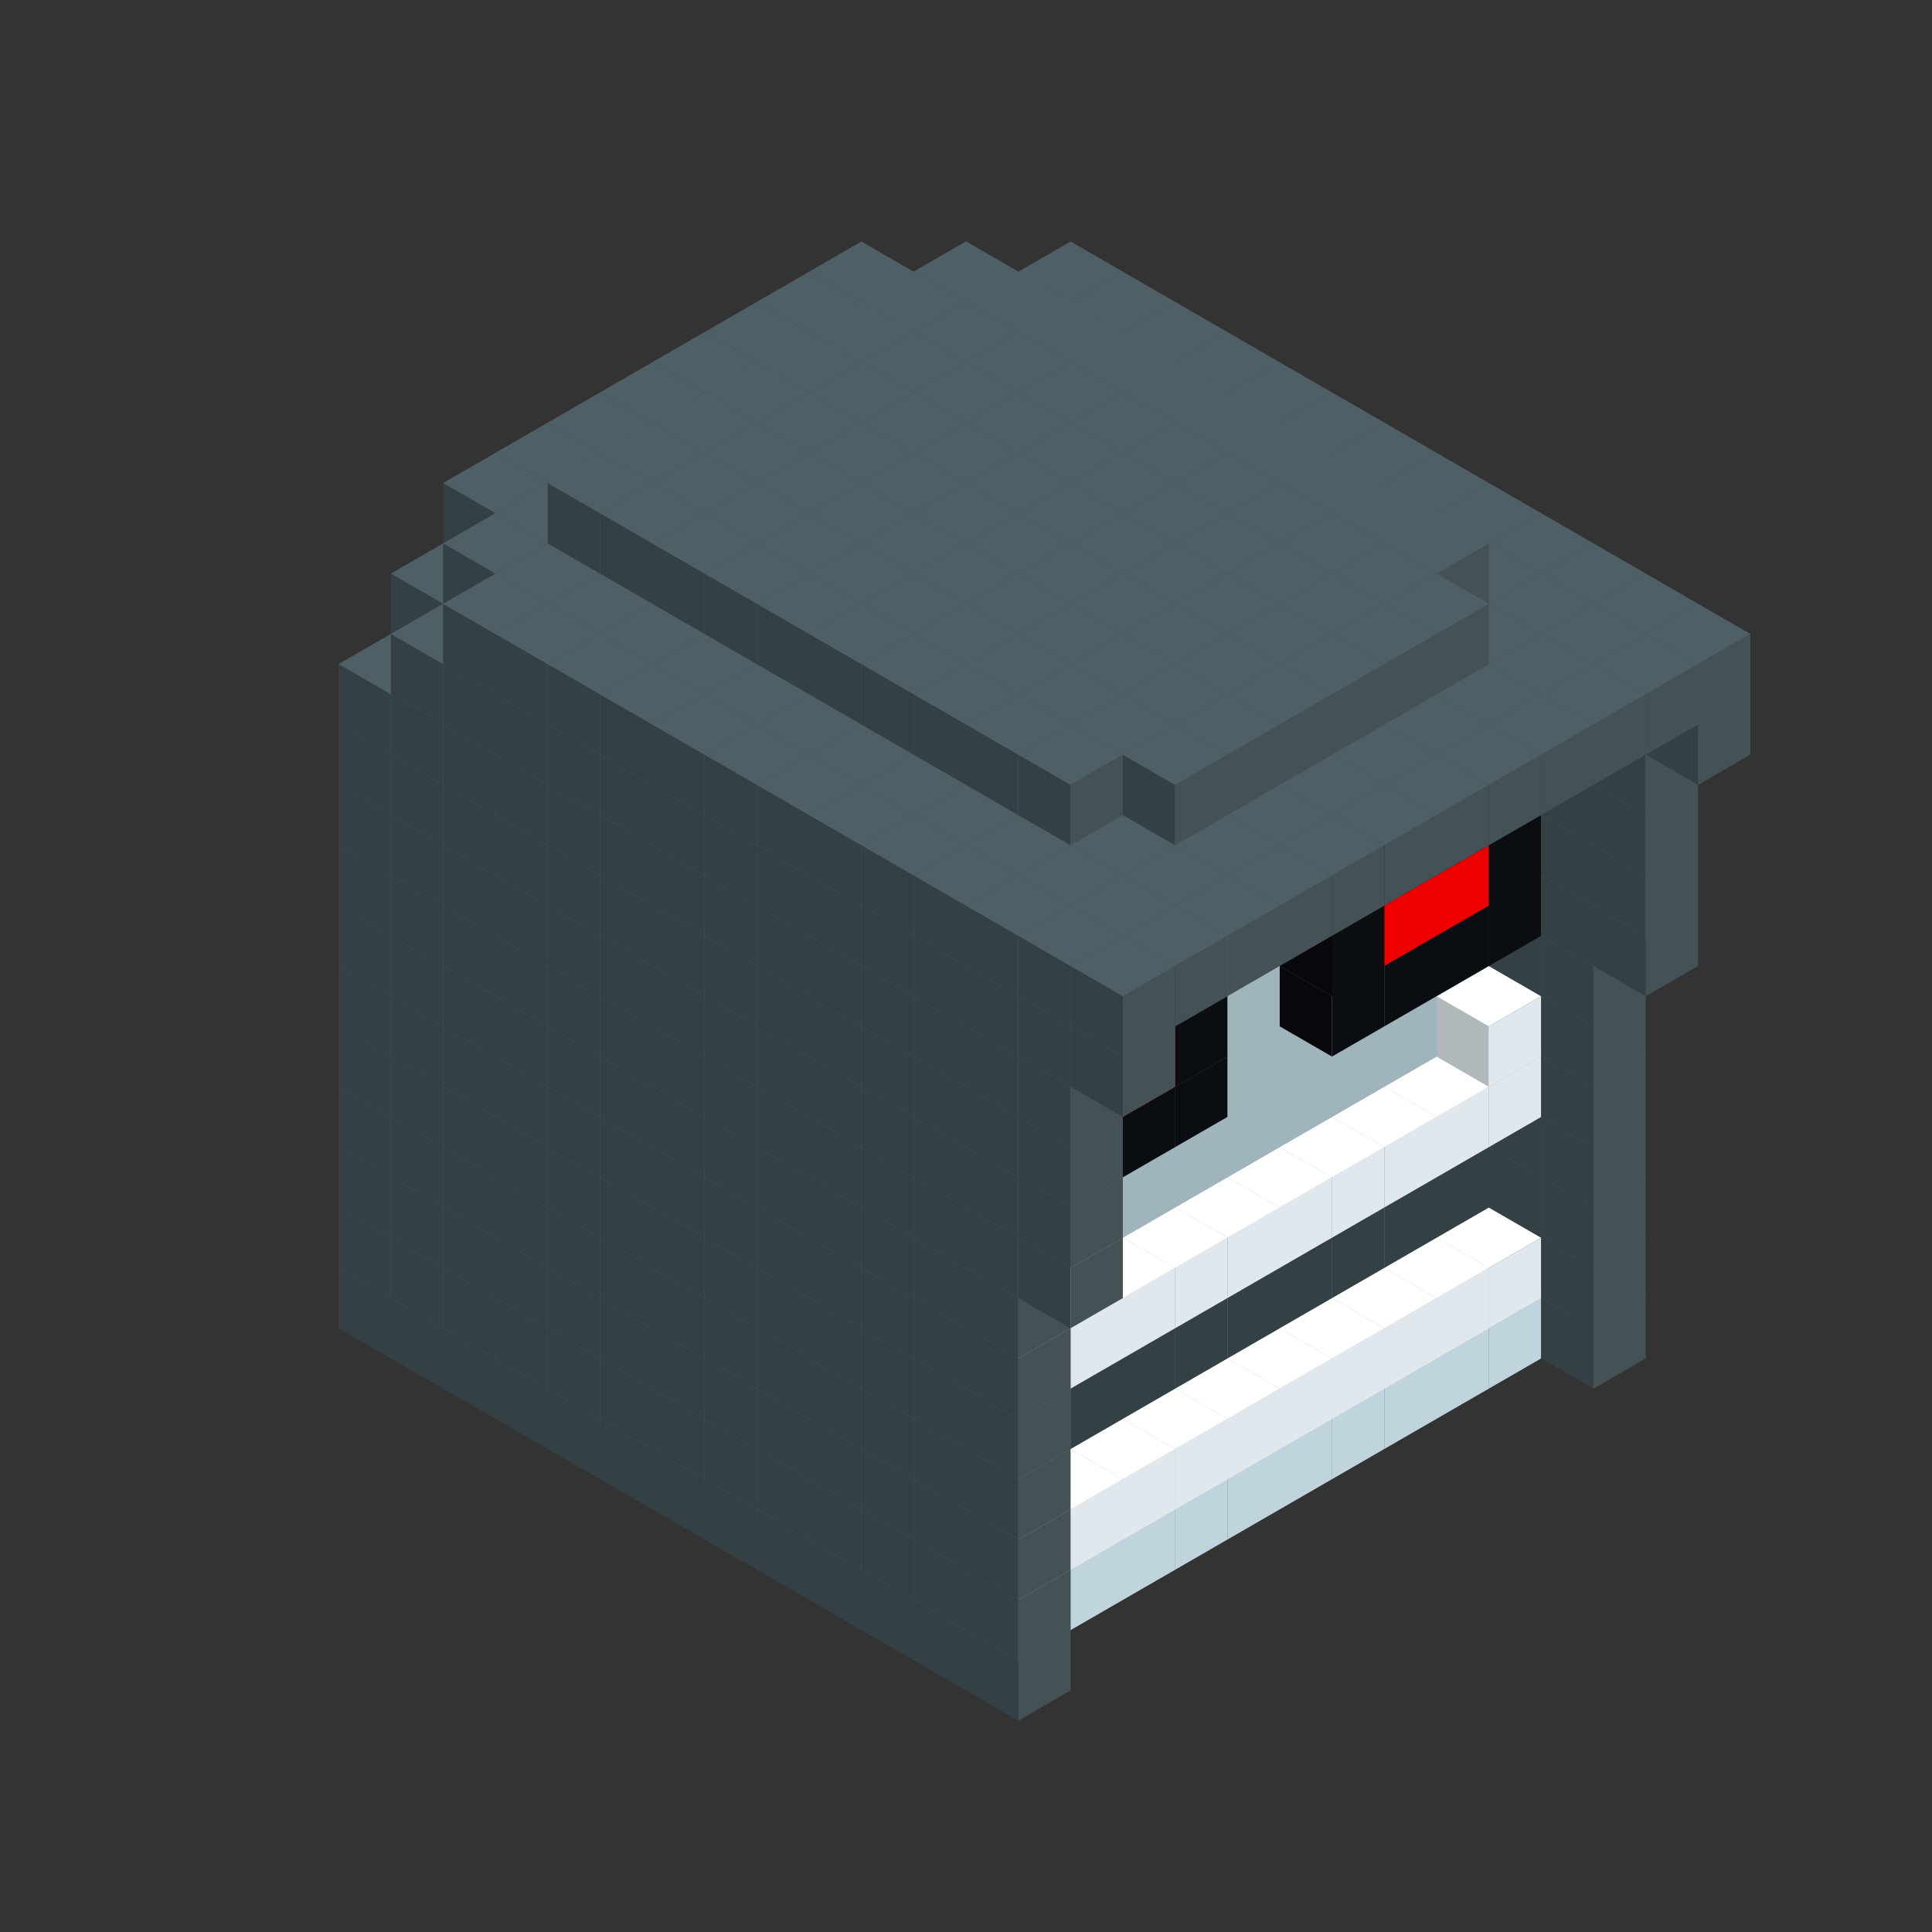 
<svg width='600' height='600' viewBox='4436371 5550000 3200000 3200000' xmlns='http://www.w3.org/2000/svg' xmlns:xlink='http://www.w3.org/1999/xlink'>
<rect x="4436371" y="5550000" width="3200000" height="3200000" fill="#333333" stroke="none"/>
<use xlink:href='#v-0x000001df-8' transform='translate(1936371,3050000)'/>
<use xlink:href='#v-0x000001df-8' transform='translate(983738,3600000)'/>
<use xlink:href='#v-0x000001df-8' transform='translate(2022974,3100000)'/>
<use xlink:href='#v-0x000001df-8' transform='translate(1070341,3650000)'/>
<use xlink:href='#v-0x000001df-8' transform='translate(2109577,3150000)'/>
<use xlink:href='#v-0x000001df-8' transform='translate(1156944,3700000)'/>
<use xlink:href='#v-0x000001df-8' transform='translate(2196180,3200000)'/>
<use xlink:href='#v-0x000001df-8' transform='translate(1243547,3750000)'/>
<use xlink:href='#v-0x000001df-8' transform='translate(2282783,3250000)'/>
<use xlink:href='#v-0x000001df-8' transform='translate(1330150,3800000)'/>
<use xlink:href='#v-0x000001df-8' transform='translate(2369386,3300000)'/>
<use xlink:href='#v-0x000001df-8' transform='translate(1416753,3850000)'/>
<use xlink:href='#v-0x000001df-8' transform='translate(2455989,3350000)'/>
<use xlink:href='#v-0x000001df-8' transform='translate(1503356,3900000)'/>
<use xlink:href='#v-0x000001df-8' transform='translate(2542592,3400000)'/>
<use xlink:href='#v-0x000001df-8' transform='translate(1589959,3950000)'/>
<use xlink:href='#v-0x000001df-8' transform='translate(2629195,3450000)'/>
<use xlink:href='#v-0x000001df-8' transform='translate(1676562,4000000)'/>
<use xlink:href='#v-0x000001df-8' transform='translate(2715798,3500000)'/>
<use xlink:href='#v-0x000001df-8' transform='translate(1763165,4050000)'/>
<use xlink:href='#v-0x000001df-8' transform='translate(2802401,3550000)'/>
<use xlink:href='#v-0x000001df-8' transform='translate(1849768,4100000)'/>
<use xlink:href='#v-0x000001df-8' transform='translate(2889004,3600000)'/>
<use xlink:href='#v-0x000001df-4' transform='translate(2802401,3650000)'/>
<use xlink:href='#v-0x000001df-4' transform='translate(2715798,3700000)'/>
<use xlink:href='#v-0x000001df-4' transform='translate(2629195,3750000)'/>
<use xlink:href='#v-0x000001df-4' transform='translate(2542592,3800000)'/>
<use xlink:href='#v-0x000001df-4' transform='translate(2455989,3850000)'/>
<use xlink:href='#v-0x000001df-4' transform='translate(2369386,3900000)'/>
<use xlink:href='#v-0x000001df-4' transform='translate(2282783,3950000)'/>
<use xlink:href='#v-0x000001df-4' transform='translate(2196180,4000000)'/>
<use xlink:href='#v-0x000001df-4' transform='translate(2109577,4050000)'/>
<use xlink:href='#v-0x000001df-4' transform='translate(2022974,4100000)'/>
<use xlink:href='#v-0x000001df-8' transform='translate(1936371,4150000)'/>
<use xlink:href='#v-0x000001df-8' transform='translate(2975607,3650000)'/>
<use xlink:href='#v-0x000001df-8' transform='translate(2022974,4200000)'/>
<use xlink:href='#v-0x000001df-8' transform='translate(1936371,2950000)'/>
<use xlink:href='#v-0x000001df-8' transform='translate(983738,3500000)'/>
<use xlink:href='#v-0x000001df-8' transform='translate(2022974,3000000)'/>
<use xlink:href='#v-0x000001df-8' transform='translate(1070341,3550000)'/>
<use xlink:href='#v-0x000001df-8' transform='translate(2109577,3050000)'/>
<use xlink:href='#v-0x000001df-8' transform='translate(1156944,3600000)'/>
<use xlink:href='#v-0x000001df-8' transform='translate(2196180,3100000)'/>
<use xlink:href='#v-0x000001df-8' transform='translate(1243547,3650000)'/>
<use xlink:href='#v-0x000001df-8' transform='translate(2282783,3150000)'/>
<use xlink:href='#v-0x000001df-8' transform='translate(1330150,3700000)'/>
<use xlink:href='#v-0x000001df-8' transform='translate(2369386,3200000)'/>
<use xlink:href='#v-0x000001df-8' transform='translate(1416753,3750000)'/>
<use xlink:href='#v-0x000001df-8' transform='translate(2455989,3250000)'/>
<use xlink:href='#v-0x000001df-8' transform='translate(1503356,3800000)'/>
<use xlink:href='#v-0x000001df-8' transform='translate(2542592,3300000)'/>
<use xlink:href='#v-0x000001df-8' transform='translate(1589959,3850000)'/>
<use xlink:href='#v-0x000001df-8' transform='translate(2629195,3350000)'/>
<use xlink:href='#v-0x000001df-8' transform='translate(1676562,3900000)'/>
<use xlink:href='#v-0x000001df-8' transform='translate(2715798,3400000)'/>
<use xlink:href='#v-0x000001df-8' transform='translate(1763165,3950000)'/>
<use xlink:href='#v-0x000001df-8' transform='translate(2802401,3450000)'/>
<use xlink:href='#v-0x000001df-2' transform='translate(2715798,3500000)'/>
<use xlink:href='#v-0x000001df-2' transform='translate(2629195,3550000)'/>
<use xlink:href='#v-0x000001df-2' transform='translate(2542592,3600000)'/>
<use xlink:href='#v-0x000001df-2' transform='translate(2455989,3650000)'/>
<use xlink:href='#v-0x000001df-2' transform='translate(2369386,3700000)'/>
<use xlink:href='#v-0x000001df-2' transform='translate(2282783,3750000)'/>
<use xlink:href='#v-0x000001df-2' transform='translate(2196180,3800000)'/>
<use xlink:href='#v-0x000001df-2' transform='translate(2109577,3850000)'/>
<use xlink:href='#v-0x000001df-2' transform='translate(2022974,3900000)'/>
<use xlink:href='#v-0x000001df-2' transform='translate(1936371,3950000)'/>
<use xlink:href='#v-0x000001df-8' transform='translate(1849768,4000000)'/>
<use xlink:href='#v-0x000001df-8' transform='translate(2889004,3500000)'/>
<use xlink:href='#v-0x000001df-1' transform='translate(2802401,3550000)'/>
<use xlink:href='#v-0x000001df-1' transform='translate(2715798,3600000)'/>
<use xlink:href='#v-0x000001df-1' transform='translate(2629195,3650000)'/>
<use xlink:href='#v-0x000001df-1' transform='translate(2542592,3700000)'/>
<use xlink:href='#v-0x000001df-1' transform='translate(2455989,3750000)'/>
<use xlink:href='#v-0x000001df-1' transform='translate(2369386,3800000)'/>
<use xlink:href='#v-0x000001df-1' transform='translate(2282783,3850000)'/>
<use xlink:href='#v-0x000001df-1' transform='translate(2196180,3900000)'/>
<use xlink:href='#v-0x000001df-1' transform='translate(2109577,3950000)'/>
<use xlink:href='#v-0x000001df-1' transform='translate(2022974,4000000)'/>
<use xlink:href='#v-0x000001df-8' transform='translate(1936371,4050000)'/>
<use xlink:href='#v-0x000001df-8' transform='translate(2975607,3550000)'/>
<use xlink:href='#v-0x000001df-8' transform='translate(2022974,4100000)'/>
<use xlink:href='#v-0x000001df-8' transform='translate(1936371,2850000)'/>
<use xlink:href='#v-0x000001df-8' transform='translate(983738,3400000)'/>
<use xlink:href='#v-0x000001df-8' transform='translate(2022974,2900000)'/>
<use xlink:href='#v-0x000001df-8' transform='translate(1070341,3450000)'/>
<use xlink:href='#v-0x000001df-8' transform='translate(2109577,2950000)'/>
<use xlink:href='#v-0x000001df-2' transform='translate(1243547,3450000)'/>
<use xlink:href='#v-0x000001df-8' transform='translate(1156944,3500000)'/>
<use xlink:href='#v-0x000001df-8' transform='translate(2196180,3000000)'/>
<use xlink:href='#v-0x000001df-2' transform='translate(1330150,3500000)'/>
<use xlink:href='#v-0x000001df-8' transform='translate(1243547,3550000)'/>
<use xlink:href='#v-0x000001df-8' transform='translate(2282783,3050000)'/>
<use xlink:href='#v-0x000001df-2' transform='translate(1416753,3550000)'/>
<use xlink:href='#v-0x000001df-8' transform='translate(1330150,3600000)'/>
<use xlink:href='#v-0x000001df-8' transform='translate(2369386,3100000)'/>
<use xlink:href='#v-0x000001df-2' transform='translate(1503356,3600000)'/>
<use xlink:href='#v-0x000001df-8' transform='translate(1416753,3650000)'/>
<use xlink:href='#v-0x000001df-8' transform='translate(2455989,3150000)'/>
<use xlink:href='#v-0x000001df-2' transform='translate(1589959,3650000)'/>
<use xlink:href='#v-0x000001df-8' transform='translate(1503356,3700000)'/>
<use xlink:href='#v-0x000001df-8' transform='translate(2542592,3200000)'/>
<use xlink:href='#v-0x000001df-2' transform='translate(1676562,3700000)'/>
<use xlink:href='#v-0x000001df-8' transform='translate(1589959,3750000)'/>
<use xlink:href='#v-0x000001df-8' transform='translate(2629195,3250000)'/>
<use xlink:href='#v-0x000001df-2' transform='translate(1763165,3750000)'/>
<use xlink:href='#v-0x000001df-8' transform='translate(1676562,3800000)'/>
<use xlink:href='#v-0x000001df-8' transform='translate(2715798,3300000)'/>
<use xlink:href='#v-0x000001df-2' transform='translate(1849768,3800000)'/>
<use xlink:href='#v-0x000001df-8' transform='translate(1763165,3850000)'/>
<use xlink:href='#v-0x000001df-8' transform='translate(2802401,3350000)'/>
<use xlink:href='#v-0x000001df-5' transform='translate(2715798,3400000)'/>
<use xlink:href='#v-0x000001df-5' transform='translate(2629195,3450000)'/>
<use xlink:href='#v-0x000001df-5' transform='translate(2542592,3500000)'/>
<use xlink:href='#v-0x000001df-5' transform='translate(2455989,3550000)'/>
<use xlink:href='#v-0x000001df-5' transform='translate(2369386,3600000)'/>
<use xlink:href='#v-0x000001df-5' transform='translate(2282783,3650000)'/>
<use xlink:href='#v-0x000001df-5' transform='translate(2196180,3700000)'/>
<use xlink:href='#v-0x000001df-5' transform='translate(2109577,3750000)'/>
<use xlink:href='#v-0x000001df-5' transform='translate(2022974,3800000)'/>
<use xlink:href='#v-0x000001df-5' transform='translate(1936371,3850000)'/>
<use xlink:href='#v-0x000001df-8' transform='translate(1849768,3900000)'/>
<use xlink:href='#v-0x000001df-8' transform='translate(2889004,3400000)'/>
<use xlink:href='#v-0x000001df-8' transform='translate(1936371,3950000)'/>
<use xlink:href='#v-0x000001df-8' transform='translate(2975607,3450000)'/>
<use xlink:href='#v-0x000001df-8' transform='translate(2022974,4000000)'/>
<use xlink:href='#v-0x000001df-8' transform='translate(1936371,2750000)'/>
<use xlink:href='#v-0x000001df-8' transform='translate(983738,3300000)'/>
<use xlink:href='#v-0x000001df-8' transform='translate(2022974,2800000)'/>
<use xlink:href='#v-0x000001df-8' transform='translate(1070341,3350000)'/>
<use xlink:href='#v-0x000001df-8' transform='translate(2109577,2850000)'/>
<use xlink:href='#v-0x000001df-2' transform='translate(1243547,3350000)'/>
<use xlink:href='#v-0x000001df-8' transform='translate(1156944,3400000)'/>
<use xlink:href='#v-0x000001df-8' transform='translate(2196180,2900000)'/>
<use xlink:href='#v-0x000001df-2' transform='translate(1330150,3400000)'/>
<use xlink:href='#v-0x000001df-8' transform='translate(1243547,3450000)'/>
<use xlink:href='#v-0x000001df-8' transform='translate(2282783,2950000)'/>
<use xlink:href='#v-0x000001df-2' transform='translate(1416753,3450000)'/>
<use xlink:href='#v-0x000001df-8' transform='translate(1330150,3500000)'/>
<use xlink:href='#v-0x000001df-8' transform='translate(2369386,3000000)'/>
<use xlink:href='#v-0x000001df-2' transform='translate(1503356,3500000)'/>
<use xlink:href='#v-0x000001df-8' transform='translate(1416753,3550000)'/>
<use xlink:href='#v-0x000001df-8' transform='translate(2455989,3050000)'/>
<use xlink:href='#v-0x000001df-2' transform='translate(1589959,3550000)'/>
<use xlink:href='#v-0x000001df-8' transform='translate(1503356,3600000)'/>
<use xlink:href='#v-0x000001df-8' transform='translate(2542592,3100000)'/>
<use xlink:href='#v-0x000001df-2' transform='translate(1676562,3600000)'/>
<use xlink:href='#v-0x000001df-8' transform='translate(1589959,3650000)'/>
<use xlink:href='#v-0x000001df-8' transform='translate(2629195,3150000)'/>
<use xlink:href='#v-0x000001df-2' transform='translate(1763165,3650000)'/>
<use xlink:href='#v-0x000001df-8' transform='translate(1676562,3700000)'/>
<use xlink:href='#v-0x000001df-8' transform='translate(2715798,3200000)'/>
<use xlink:href='#v-0x000001df-2' transform='translate(1849768,3700000)'/>
<use xlink:href='#v-0x000001df-8' transform='translate(1763165,3750000)'/>
<use xlink:href='#v-0x000001df-8' transform='translate(2802401,3250000)'/>
<use xlink:href='#v-0x000001df-5' transform='translate(2715798,3300000)'/>
<use xlink:href='#v-0x000001df-5' transform='translate(2629195,3350000)'/>
<use xlink:href='#v-0x000001df-5' transform='translate(2542592,3400000)'/>
<use xlink:href='#v-0x000001df-5' transform='translate(2455989,3450000)'/>
<use xlink:href='#v-0x000001df-5' transform='translate(2369386,3500000)'/>
<use xlink:href='#v-0x000001df-5' transform='translate(2282783,3550000)'/>
<use xlink:href='#v-0x000001df-5' transform='translate(2196180,3600000)'/>
<use xlink:href='#v-0x000001df-5' transform='translate(2109577,3650000)'/>
<use xlink:href='#v-0x000001df-5' transform='translate(2022974,3700000)'/>
<use xlink:href='#v-0x000001df-5' transform='translate(1936371,3750000)'/>
<use xlink:href='#v-0x000001df-8' transform='translate(1849768,3800000)'/>
<use xlink:href='#v-0x000001df-8' transform='translate(2889004,3300000)'/>
<use xlink:href='#v-0x000001df-8' transform='translate(1936371,3850000)'/>
<use xlink:href='#v-0x000001df-8' transform='translate(2975607,3350000)'/>
<use xlink:href='#v-0x000001df-8' transform='translate(2022974,3900000)'/>
<use xlink:href='#v-0x000001df-8' transform='translate(1936371,2650000)'/>
<use xlink:href='#v-0x000001df-8' transform='translate(983738,3200000)'/>
<use xlink:href='#v-0x000001df-8' transform='translate(2022974,2700000)'/>
<use xlink:href='#v-0x000001df-8' transform='translate(1070341,3250000)'/>
<use xlink:href='#v-0x000001df-8' transform='translate(2109577,2750000)'/>
<use xlink:href='#v-0x000001df-2' transform='translate(1243547,3250000)'/>
<use xlink:href='#v-0x000001df-8' transform='translate(1156944,3300000)'/>
<use xlink:href='#v-0x000001df-8' transform='translate(2196180,2800000)'/>
<use xlink:href='#v-0x000001df-2' transform='translate(1330150,3300000)'/>
<use xlink:href='#v-0x000001df-8' transform='translate(1243547,3350000)'/>
<use xlink:href='#v-0x000001df-8' transform='translate(2282783,2850000)'/>
<use xlink:href='#v-0x000001df-2' transform='translate(1416753,3350000)'/>
<use xlink:href='#v-0x000001df-8' transform='translate(1330150,3400000)'/>
<use xlink:href='#v-0x000001df-8' transform='translate(2369386,2900000)'/>
<use xlink:href='#v-0x000001df-2' transform='translate(1503356,3400000)'/>
<use xlink:href='#v-0x000001df-8' transform='translate(1416753,3450000)'/>
<use xlink:href='#v-0x000001df-8' transform='translate(2455989,2950000)'/>
<use xlink:href='#v-0x000001df-2' transform='translate(1589959,3450000)'/>
<use xlink:href='#v-0x000001df-8' transform='translate(1503356,3500000)'/>
<use xlink:href='#v-0x000001df-8' transform='translate(2542592,3000000)'/>
<use xlink:href='#v-0x000001df-2' transform='translate(1676562,3500000)'/>
<use xlink:href='#v-0x000001df-8' transform='translate(1589959,3550000)'/>
<use xlink:href='#v-0x000001df-8' transform='translate(2629195,3050000)'/>
<use xlink:href='#v-0x000001df-2' transform='translate(1763165,3550000)'/>
<use xlink:href='#v-0x000001df-8' transform='translate(1676562,3600000)'/>
<use xlink:href='#v-0x000001df-8' transform='translate(2715798,3100000)'/>
<use xlink:href='#v-0x000001df-2' transform='translate(1849768,3600000)'/>
<use xlink:href='#v-0x000001df-8' transform='translate(1763165,3650000)'/>
<use xlink:href='#v-0x000001df-8' transform='translate(2802401,3150000)'/>
<use xlink:href='#v-0x000001df-2' transform='translate(2715798,3200000)'/>
<use xlink:href='#v-0x000001df-2' transform='translate(2629195,3250000)'/>
<use xlink:href='#v-0x000001df-2' transform='translate(2542592,3300000)'/>
<use xlink:href='#v-0x000001df-2' transform='translate(2455989,3350000)'/>
<use xlink:href='#v-0x000001df-2' transform='translate(2369386,3400000)'/>
<use xlink:href='#v-0x000001df-2' transform='translate(2282783,3450000)'/>
<use xlink:href='#v-0x000001df-2' transform='translate(2196180,3500000)'/>
<use xlink:href='#v-0x000001df-2' transform='translate(2109577,3550000)'/>
<use xlink:href='#v-0x000001df-2' transform='translate(2022974,3600000)'/>
<use xlink:href='#v-0x000001df-2' transform='translate(1936371,3650000)'/>
<use xlink:href='#v-0x000001df-8' transform='translate(1849768,3700000)'/>
<use xlink:href='#v-0x000001df-8' transform='translate(2889004,3200000)'/>
<use xlink:href='#v-0x000001df-1' transform='translate(2802401,3250000)'/>
<use xlink:href='#v-0x000001df-1' transform='translate(2715798,3300000)'/>
<use xlink:href='#v-0x000001df-1' transform='translate(2629195,3350000)'/>
<use xlink:href='#v-0x000001df-1' transform='translate(2542592,3400000)'/>
<use xlink:href='#v-0x000001df-1' transform='translate(2455989,3450000)'/>
<use xlink:href='#v-0x000001df-1' transform='translate(2369386,3500000)'/>
<use xlink:href='#v-0x000001df-1' transform='translate(2282783,3550000)'/>
<use xlink:href='#v-0x000001df-1' transform='translate(2196180,3600000)'/>
<use xlink:href='#v-0x000001df-1' transform='translate(2109577,3650000)'/>
<use xlink:href='#v-0x000001df-1' transform='translate(2022974,3700000)'/>
<use xlink:href='#v-0x000001df-8' transform='translate(1936371,3750000)'/>
<use xlink:href='#v-0x000001df-8' transform='translate(2975607,3250000)'/>
<use xlink:href='#v-0x000001df-8' transform='translate(2022974,3800000)'/>
<use xlink:href='#v-0x000001df-8' transform='translate(1936371,2550000)'/>
<use xlink:href='#v-0x000001df-8' transform='translate(983738,3100000)'/>
<use xlink:href='#v-0x000001df-8' transform='translate(2022974,2600000)'/>
<use xlink:href='#v-0x000001df-8' transform='translate(1070341,3150000)'/>
<use xlink:href='#v-0x000001df-8' transform='translate(2109577,2650000)'/>
<use xlink:href='#v-0x000001df-2' transform='translate(1243547,3150000)'/>
<use xlink:href='#v-0x000001df-8' transform='translate(1156944,3200000)'/>
<use xlink:href='#v-0x000001df-8' transform='translate(2196180,2700000)'/>
<use xlink:href='#v-0x000001df-2' transform='translate(1330150,3200000)'/>
<use xlink:href='#v-0x000001df-8' transform='translate(1243547,3250000)'/>
<use xlink:href='#v-0x000001df-8' transform='translate(2282783,2750000)'/>
<use xlink:href='#v-0x000001df-2' transform='translate(1416753,3250000)'/>
<use xlink:href='#v-0x000001df-8' transform='translate(1330150,3300000)'/>
<use xlink:href='#v-0x000001df-8' transform='translate(2369386,2800000)'/>
<use xlink:href='#v-0x000001df-2' transform='translate(1503356,3300000)'/>
<use xlink:href='#v-0x000001df-8' transform='translate(1416753,3350000)'/>
<use xlink:href='#v-0x000001df-8' transform='translate(2455989,2850000)'/>
<use xlink:href='#v-0x000001df-2' transform='translate(1589959,3350000)'/>
<use xlink:href='#v-0x000001df-8' transform='translate(1503356,3400000)'/>
<use xlink:href='#v-0x000001df-8' transform='translate(2542592,2900000)'/>
<use xlink:href='#v-0x000001df-2' transform='translate(1676562,3400000)'/>
<use xlink:href='#v-0x000001df-8' transform='translate(1589959,3450000)'/>
<use xlink:href='#v-0x000001df-8' transform='translate(2629195,2950000)'/>
<use xlink:href='#v-0x000001df-2' transform='translate(1763165,3450000)'/>
<use xlink:href='#v-0x000001df-8' transform='translate(1676562,3500000)'/>
<use xlink:href='#v-0x000001df-8' transform='translate(2715798,3000000)'/>
<use xlink:href='#v-0x000001df-2' transform='translate(1849768,3500000)'/>
<use xlink:href='#v-0x000001df-8' transform='translate(1763165,3550000)'/>
<use xlink:href='#v-0x000001df-8' transform='translate(2802401,3050000)'/>
<use xlink:href='#v-0x000001df-2' transform='translate(2715798,3100000)'/>
<use xlink:href='#v-0x000001df-2' transform='translate(2629195,3150000)'/>
<use xlink:href='#v-0x000001df-2' transform='translate(2542592,3200000)'/>
<use xlink:href='#v-0x000001df-2' transform='translate(2455989,3250000)'/>
<use xlink:href='#v-0x000001df-2' transform='translate(2369386,3300000)'/>
<use xlink:href='#v-0x000001df-2' transform='translate(2282783,3350000)'/>
<use xlink:href='#v-0x000001df-2' transform='translate(2196180,3400000)'/>
<use xlink:href='#v-0x000001df-2' transform='translate(2109577,3450000)'/>
<use xlink:href='#v-0x000001df-2' transform='translate(2022974,3500000)'/>
<use xlink:href='#v-0x000001df-2' transform='translate(1936371,3550000)'/>
<use xlink:href='#v-0x000001df-8' transform='translate(1849768,3600000)'/>
<use xlink:href='#v-0x000001df-8' transform='translate(2889004,3100000)'/>
<use xlink:href='#v-0x000001df-1' transform='translate(2802401,3150000)'/>
<use xlink:href='#v-0x000001df-1' transform='translate(2022974,3600000)'/>
<use xlink:href='#v-0x000001df-8' transform='translate(1936371,3650000)'/>
<use xlink:href='#v-0x000001df-8' transform='translate(2975607,3150000)'/>
<use xlink:href='#v-0x000001df-8' transform='translate(2022974,3700000)'/>
<use xlink:href='#v-0x000001df-8' transform='translate(1936371,2450000)'/>
<use xlink:href='#v-0x000001df-8' transform='translate(983738,3000000)'/>
<use xlink:href='#v-0x000001df-8' transform='translate(2022974,2500000)'/>
<use xlink:href='#v-0x000001df-8' transform='translate(1070341,3050000)'/>
<use xlink:href='#v-0x000001df-8' transform='translate(2109577,2550000)'/>
<use xlink:href='#v-0x000001df-2' transform='translate(1243547,3050000)'/>
<use xlink:href='#v-0x000001df-8' transform='translate(1156944,3100000)'/>
<use xlink:href='#v-0x000001df-8' transform='translate(2196180,2600000)'/>
<use xlink:href='#v-0x000001df-2' transform='translate(1330150,3100000)'/>
<use xlink:href='#v-0x000001df-8' transform='translate(1243547,3150000)'/>
<use xlink:href='#v-0x000001df-8' transform='translate(2282783,2650000)'/>
<use xlink:href='#v-0x000001df-2' transform='translate(1416753,3150000)'/>
<use xlink:href='#v-0x000001df-8' transform='translate(1330150,3200000)'/>
<use xlink:href='#v-0x000001df-8' transform='translate(2369386,2700000)'/>
<use xlink:href='#v-0x000001df-2' transform='translate(1503356,3200000)'/>
<use xlink:href='#v-0x000001df-8' transform='translate(1416753,3250000)'/>
<use xlink:href='#v-0x000001df-8' transform='translate(2455989,2750000)'/>
<use xlink:href='#v-0x000001df-2' transform='translate(1589959,3250000)'/>
<use xlink:href='#v-0x000001df-8' transform='translate(1503356,3300000)'/>
<use xlink:href='#v-0x000001df-8' transform='translate(2542592,2800000)'/>
<use xlink:href='#v-0x000001df-2' transform='translate(1676562,3300000)'/>
<use xlink:href='#v-0x000001df-8' transform='translate(1589959,3350000)'/>
<use xlink:href='#v-0x000001df-8' transform='translate(2629195,2850000)'/>
<use xlink:href='#v-0x000001df-2' transform='translate(1763165,3350000)'/>
<use xlink:href='#v-0x000001df-8' transform='translate(1676562,3400000)'/>
<use xlink:href='#v-0x000001df-8' transform='translate(2715798,2900000)'/>
<use xlink:href='#v-0x000001df-2' transform='translate(1849768,3400000)'/>
<use xlink:href='#v-0x000001df-8' transform='translate(1763165,3450000)'/>
<use xlink:href='#v-0x000001df-8' transform='translate(2802401,2950000)'/>
<use xlink:href='#v-0x000001df-2' transform='translate(2715798,3000000)'/>
<use xlink:href='#v-0x000001df-2' transform='translate(2629195,3050000)'/>
<use xlink:href='#v-0x000001df-2' transform='translate(2542592,3100000)'/>
<use xlink:href='#v-0x000001df-2' transform='translate(2455989,3150000)'/>
<use xlink:href='#v-0x000001df-2' transform='translate(2369386,3200000)'/>
<use xlink:href='#v-0x000001df-2' transform='translate(2282783,3250000)'/>
<use xlink:href='#v-0x000001df-2' transform='translate(2196180,3300000)'/>
<use xlink:href='#v-0x000001df-2' transform='translate(2109577,3350000)'/>
<use xlink:href='#v-0x000001df-2' transform='translate(2022974,3400000)'/>
<use xlink:href='#v-0x000001df-2' transform='translate(1936371,3450000)'/>
<use xlink:href='#v-0x000001df-8' transform='translate(1849768,3500000)'/>
<use xlink:href='#v-0x000001df-8' transform='translate(2889004,3000000)'/>
<use xlink:href='#v-0x000001df-8' transform='translate(1936371,3550000)'/>
<use xlink:href='#v-0x000001df-8' transform='translate(2975607,3050000)'/>
<use xlink:href='#v-0x000001df-8' transform='translate(2022974,3600000)'/>
<use xlink:href='#v-0x000001df-8' transform='translate(1936371,2350000)'/>
<use xlink:href='#v-0x000001df-8' transform='translate(983738,2900000)'/>
<use xlink:href='#v-0x000001df-8' transform='translate(2022974,2400000)'/>
<use xlink:href='#v-0x000001df-8' transform='translate(1070341,2950000)'/>
<use xlink:href='#v-0x000001df-8' transform='translate(2109577,2450000)'/>
<use xlink:href='#v-0x000001df-2' transform='translate(1243547,2950000)'/>
<use xlink:href='#v-0x000001df-8' transform='translate(1156944,3000000)'/>
<use xlink:href='#v-0x000001df-8' transform='translate(2196180,2500000)'/>
<use xlink:href='#v-0x000001df-2' transform='translate(1330150,3000000)'/>
<use xlink:href='#v-0x000001df-8' transform='translate(1243547,3050000)'/>
<use xlink:href='#v-0x000001df-8' transform='translate(2282783,2550000)'/>
<use xlink:href='#v-0x000001df-2' transform='translate(1416753,3050000)'/>
<use xlink:href='#v-0x000001df-8' transform='translate(1330150,3100000)'/>
<use xlink:href='#v-0x000001df-8' transform='translate(2369386,2600000)'/>
<use xlink:href='#v-0x000001df-2' transform='translate(1503356,3100000)'/>
<use xlink:href='#v-0x000001df-8' transform='translate(1416753,3150000)'/>
<use xlink:href='#v-0x000001df-8' transform='translate(2455989,2650000)'/>
<use xlink:href='#v-0x000001df-2' transform='translate(1589959,3150000)'/>
<use xlink:href='#v-0x000001df-8' transform='translate(1503356,3200000)'/>
<use xlink:href='#v-0x000001df-8' transform='translate(2542592,2700000)'/>
<use xlink:href='#v-0x000001df-2' transform='translate(1676562,3200000)'/>
<use xlink:href='#v-0x000001df-8' transform='translate(1589959,3250000)'/>
<use xlink:href='#v-0x000001df-8' transform='translate(2629195,2750000)'/>
<use xlink:href='#v-0x000001df-2' transform='translate(1763165,3250000)'/>
<use xlink:href='#v-0x000001df-8' transform='translate(1676562,3300000)'/>
<use xlink:href='#v-0x000001df-8' transform='translate(2715798,2800000)'/>
<use xlink:href='#v-0x000001df-2' transform='translate(1849768,3300000)'/>
<use xlink:href='#v-0x000001df-8' transform='translate(1763165,3350000)'/>
<use xlink:href='#v-0x000001df-8' transform='translate(2802401,2850000)'/>
<use xlink:href='#v-0x000001df-2' transform='translate(2715798,2900000)'/>
<use xlink:href='#v-0x000001df-2' transform='translate(2629195,2950000)'/>
<use xlink:href='#v-0x000001df-2' transform='translate(2542592,3000000)'/>
<use xlink:href='#v-0x000001df-2' transform='translate(2455989,3050000)'/>
<use xlink:href='#v-0x000001df-2' transform='translate(2369386,3100000)'/>
<use xlink:href='#v-0x000001df-2' transform='translate(2282783,3150000)'/>
<use xlink:href='#v-0x000001df-2' transform='translate(2196180,3200000)'/>
<use xlink:href='#v-0x000001df-2' transform='translate(2109577,3250000)'/>
<use xlink:href='#v-0x000001df-2' transform='translate(2022974,3300000)'/>
<use xlink:href='#v-0x000001df-2' transform='translate(1936371,3350000)'/>
<use xlink:href='#v-0x000001df-8' transform='translate(1849768,3400000)'/>
<use xlink:href='#v-0x000001df-8' transform='translate(2889004,2900000)'/>
<use xlink:href='#v-0x000001df-6' transform='translate(2802401,2950000)'/>
<use xlink:href='#v-0x000001df-6' transform='translate(2715798,3000000)'/>
<use xlink:href='#v-0x000001df-6' transform='translate(2629195,3050000)'/>
<use xlink:href='#v-0x000001df-6' transform='translate(2542592,3100000)'/>
<use xlink:href='#v-0x000001df-6' transform='translate(2282783,3250000)'/>
<use xlink:href='#v-0x000001df-6' transform='translate(2196180,3300000)'/>
<use xlink:href='#v-0x000001df-6' transform='translate(2109577,3350000)'/>
<use xlink:href='#v-0x000001df-6' transform='translate(2022974,3400000)'/>
<use xlink:href='#v-0x000001df-8' transform='translate(1936371,3450000)'/>
<use xlink:href='#v-0x000001df-8' transform='translate(2975607,2950000)'/>
<use xlink:href='#v-0x000001df-8' transform='translate(2022974,3500000)'/>
<use xlink:href='#v-0x000001df-8' transform='translate(3062210,3000000)'/>
<use xlink:href='#v-0x000001df-8' transform='translate(2109577,3550000)'/>
<use xlink:href='#v-0x000001df-8' transform='translate(1936371,2250000)'/>
<use xlink:href='#v-0x000001df-8' transform='translate(983738,2800000)'/>
<use xlink:href='#v-0x000001df-8' transform='translate(2022974,2300000)'/>
<use xlink:href='#v-0x000001df-8' transform='translate(1070341,2850000)'/>
<use xlink:href='#v-0x000001df-8' transform='translate(2109577,2350000)'/>
<use xlink:href='#v-0x000001df-2' transform='translate(1243547,2850000)'/>
<use xlink:href='#v-0x000001df-8' transform='translate(1156944,2900000)'/>
<use xlink:href='#v-0x000001df-8' transform='translate(2196180,2400000)'/>
<use xlink:href='#v-0x000001df-2' transform='translate(1330150,2900000)'/>
<use xlink:href='#v-0x000001df-8' transform='translate(1243547,2950000)'/>
<use xlink:href='#v-0x000001df-8' transform='translate(2282783,2450000)'/>
<use xlink:href='#v-0x000001df-2' transform='translate(1416753,2950000)'/>
<use xlink:href='#v-0x000001df-8' transform='translate(1330150,3000000)'/>
<use xlink:href='#v-0x000001df-8' transform='translate(2369386,2500000)'/>
<use xlink:href='#v-0x000001df-2' transform='translate(1503356,3000000)'/>
<use xlink:href='#v-0x000001df-8' transform='translate(1416753,3050000)'/>
<use xlink:href='#v-0x000001df-8' transform='translate(2455989,2550000)'/>
<use xlink:href='#v-0x000001df-2' transform='translate(1589959,3050000)'/>
<use xlink:href='#v-0x000001df-8' transform='translate(1503356,3100000)'/>
<use xlink:href='#v-0x000001df-8' transform='translate(2542592,2600000)'/>
<use xlink:href='#v-0x000001df-2' transform='translate(1676562,3100000)'/>
<use xlink:href='#v-0x000001df-8' transform='translate(1589959,3150000)'/>
<use xlink:href='#v-0x000001df-8' transform='translate(2629195,2650000)'/>
<use xlink:href='#v-0x000001df-2' transform='translate(1763165,3150000)'/>
<use xlink:href='#v-0x000001df-8' transform='translate(1676562,3200000)'/>
<use xlink:href='#v-0x000001df-8' transform='translate(2715798,2700000)'/>
<use xlink:href='#v-0x000001df-2' transform='translate(1849768,3200000)'/>
<use xlink:href='#v-0x000001df-8' transform='translate(1763165,3250000)'/>
<use xlink:href='#v-0x000001df-8' transform='translate(2802401,2750000)'/>
<use xlink:href='#v-0x000001df-2' transform='translate(2715798,2800000)'/>
<use xlink:href='#v-0x000001df-2' transform='translate(2629195,2850000)'/>
<use xlink:href='#v-0x000001df-2' transform='translate(2542592,2900000)'/>
<use xlink:href='#v-0x000001df-2' transform='translate(2455989,2950000)'/>
<use xlink:href='#v-0x000001df-2' transform='translate(2369386,3000000)'/>
<use xlink:href='#v-0x000001df-2' transform='translate(2282783,3050000)'/>
<use xlink:href='#v-0x000001df-2' transform='translate(2196180,3100000)'/>
<use xlink:href='#v-0x000001df-2' transform='translate(2109577,3150000)'/>
<use xlink:href='#v-0x000001df-2' transform='translate(2022974,3200000)'/>
<use xlink:href='#v-0x000001df-2' transform='translate(1936371,3250000)'/>
<use xlink:href='#v-0x000001df-8' transform='translate(1849768,3300000)'/>
<use xlink:href='#v-0x000001df-8' transform='translate(2889004,2800000)'/>
<use xlink:href='#v-0x000001df-6' transform='translate(2802401,2850000)'/>
<use xlink:href='#v-0x000001df-7' transform='translate(2715798,2900000)'/>
<use xlink:href='#v-0x000001df-7' transform='translate(2629195,2950000)'/>
<use xlink:href='#v-0x000001df-6' transform='translate(2542592,3000000)'/>
<use xlink:href='#v-0x000001df-6' transform='translate(2282783,3150000)'/>
<use xlink:href='#v-0x000001df-7' transform='translate(2196180,3200000)'/>
<use xlink:href='#v-0x000001df-7' transform='translate(2109577,3250000)'/>
<use xlink:href='#v-0x000001df-6' transform='translate(2022974,3300000)'/>
<use xlink:href='#v-0x000001df-8' transform='translate(1936371,3350000)'/>
<use xlink:href='#v-0x000001df-8' transform='translate(2975607,2850000)'/>
<use xlink:href='#v-0x000001df-8' transform='translate(2022974,3400000)'/>
<use xlink:href='#v-0x000001df-8' transform='translate(3062210,2900000)'/>
<use xlink:href='#v-0x000001df-8' transform='translate(2109577,3450000)'/>
<use xlink:href='#v-0x000001df-8' transform='translate(1936371,2150000)'/>
<use xlink:href='#v-0x000001df-8' transform='translate(983738,2700000)'/>
<use xlink:href='#v-0x000001df-8' transform='translate(2022974,2200000)'/>
<use xlink:href='#v-0x000001df-8' transform='translate(1070341,2750000)'/>
<use xlink:href='#v-0x000001df-8' transform='translate(2109577,2250000)'/>
<use xlink:href='#v-0x000001df-2' transform='translate(1243547,2750000)'/>
<use xlink:href='#v-0x000001df-8' transform='translate(1156944,2800000)'/>
<use xlink:href='#v-0x000001df-8' transform='translate(2196180,2300000)'/>
<use xlink:href='#v-0x000001df-2' transform='translate(1330150,2800000)'/>
<use xlink:href='#v-0x000001df-8' transform='translate(1243547,2850000)'/>
<use xlink:href='#v-0x000001df-8' transform='translate(2282783,2350000)'/>
<use xlink:href='#v-0x000001df-2' transform='translate(1416753,2850000)'/>
<use xlink:href='#v-0x000001df-8' transform='translate(1330150,2900000)'/>
<use xlink:href='#v-0x000001df-8' transform='translate(2369386,2400000)'/>
<use xlink:href='#v-0x000001df-2' transform='translate(1503356,2900000)'/>
<use xlink:href='#v-0x000001df-8' transform='translate(1416753,2950000)'/>
<use xlink:href='#v-0x000001df-8' transform='translate(2455989,2450000)'/>
<use xlink:href='#v-0x000001df-2' transform='translate(1589959,2950000)'/>
<use xlink:href='#v-0x000001df-8' transform='translate(1503356,3000000)'/>
<use xlink:href='#v-0x000001df-8' transform='translate(2542592,2500000)'/>
<use xlink:href='#v-0x000001df-2' transform='translate(1676562,3000000)'/>
<use xlink:href='#v-0x000001df-8' transform='translate(1589959,3050000)'/>
<use xlink:href='#v-0x000001df-8' transform='translate(2629195,2550000)'/>
<use xlink:href='#v-0x000001df-2' transform='translate(1763165,3050000)'/>
<use xlink:href='#v-0x000001df-8' transform='translate(1676562,3100000)'/>
<use xlink:href='#v-0x000001df-8' transform='translate(2715798,2600000)'/>
<use xlink:href='#v-0x000001df-2' transform='translate(1849768,3100000)'/>
<use xlink:href='#v-0x000001df-8' transform='translate(1763165,3150000)'/>
<use xlink:href='#v-0x000001df-8' transform='translate(2802401,2650000)'/>
<use xlink:href='#v-0x000001df-2' transform='translate(2715798,2700000)'/>
<use xlink:href='#v-0x000001df-2' transform='translate(2629195,2750000)'/>
<use xlink:href='#v-0x000001df-2' transform='translate(2542592,2800000)'/>
<use xlink:href='#v-0x000001df-2' transform='translate(2455989,2850000)'/>
<use xlink:href='#v-0x000001df-2' transform='translate(2369386,2900000)'/>
<use xlink:href='#v-0x000001df-2' transform='translate(2282783,2950000)'/>
<use xlink:href='#v-0x000001df-2' transform='translate(2196180,3000000)'/>
<use xlink:href='#v-0x000001df-2' transform='translate(2109577,3050000)'/>
<use xlink:href='#v-0x000001df-2' transform='translate(2022974,3100000)'/>
<use xlink:href='#v-0x000001df-2' transform='translate(1936371,3150000)'/>
<use xlink:href='#v-0x000001df-8' transform='translate(1849768,3200000)'/>
<use xlink:href='#v-0x000001df-8' transform='translate(2889004,2700000)'/>
<use xlink:href='#v-0x000001df-6' transform='translate(2802401,2750000)'/>
<use xlink:href='#v-0x000001df-6' transform='translate(2715798,2800000)'/>
<use xlink:href='#v-0x000001df-6' transform='translate(2629195,2850000)'/>
<use xlink:href='#v-0x000001df-6' transform='translate(2542592,2900000)'/>
<use xlink:href='#v-0x000001df-6' transform='translate(2282783,3050000)'/>
<use xlink:href='#v-0x000001df-6' transform='translate(2196180,3100000)'/>
<use xlink:href='#v-0x000001df-6' transform='translate(2109577,3150000)'/>
<use xlink:href='#v-0x000001df-6' transform='translate(2022974,3200000)'/>
<use xlink:href='#v-0x000001df-8' transform='translate(1936371,3250000)'/>
<use xlink:href='#v-0x000001df-8' transform='translate(2975607,2750000)'/>
<use xlink:href='#v-0x000001df-8' transform='translate(2022974,3300000)'/>
<use xlink:href='#v-0x000001df-8' transform='translate(3062210,2800000)'/>
<use xlink:href='#v-0x000001df-8' transform='translate(2109577,3350000)'/>
<use xlink:href='#v-0x000001df-8' transform='translate(1936371,2050000)'/>
<use xlink:href='#v-0x000001df-8' transform='translate(983738,2600000)'/>
<use xlink:href='#v-0x000001df-8' transform='translate(2022974,2100000)'/>
<use xlink:href='#v-0x000001df-8' transform='translate(1070341,2650000)'/>
<use xlink:href='#v-0x000001df-8' transform='translate(2109577,2150000)'/>
<use xlink:href='#v-0x000001df-8' transform='translate(1156944,2700000)'/>
<use xlink:href='#v-0x000001df-8' transform='translate(2196180,2200000)'/>
<use xlink:href='#v-0x000001df-8' transform='translate(1243547,2750000)'/>
<use xlink:href='#v-0x000001df-8' transform='translate(2282783,2250000)'/>
<use xlink:href='#v-0x000001df-8' transform='translate(1330150,2800000)'/>
<use xlink:href='#v-0x000001df-8' transform='translate(2369386,2300000)'/>
<use xlink:href='#v-0x000001df-8' transform='translate(1416753,2850000)'/>
<use xlink:href='#v-0x000001df-8' transform='translate(2455989,2350000)'/>
<use xlink:href='#v-0x000001df-8' transform='translate(1503356,2900000)'/>
<use xlink:href='#v-0x000001df-8' transform='translate(2542592,2400000)'/>
<use xlink:href='#v-0x000001df-8' transform='translate(1589959,2950000)'/>
<use xlink:href='#v-0x000001df-8' transform='translate(2629195,2450000)'/>
<use xlink:href='#v-0x000001df-8' transform='translate(1676562,3000000)'/>
<use xlink:href='#v-0x000001df-8' transform='translate(2715798,2500000)'/>
<use xlink:href='#v-0x000001df-8' transform='translate(1763165,3050000)'/>
<use xlink:href='#v-0x000001df-8' transform='translate(2802401,2550000)'/>
<use xlink:href='#v-0x000001df-2' transform='translate(2715798,2600000)'/>
<use xlink:href='#v-0x000001df-2' transform='translate(2629195,2650000)'/>
<use xlink:href='#v-0x000001df-2' transform='translate(2542592,2700000)'/>
<use xlink:href='#v-0x000001df-2' transform='translate(2455989,2750000)'/>
<use xlink:href='#v-0x000001df-2' transform='translate(2369386,2800000)'/>
<use xlink:href='#v-0x000001df-2' transform='translate(2282783,2850000)'/>
<use xlink:href='#v-0x000001df-2' transform='translate(2196180,2900000)'/>
<use xlink:href='#v-0x000001df-2' transform='translate(2109577,2950000)'/>
<use xlink:href='#v-0x000001df-2' transform='translate(2022974,3000000)'/>
<use xlink:href='#v-0x000001df-2' transform='translate(1936371,3050000)'/>
<use xlink:href='#v-0x000001df-8' transform='translate(1849768,3100000)'/>
<use xlink:href='#v-0x000001df-8' transform='translate(2889004,2600000)'/>
<use xlink:href='#v-0x000001df-8' transform='translate(1936371,3150000)'/>
<use xlink:href='#v-0x000001df-8' transform='translate(2975607,2650000)'/>
<use xlink:href='#v-0x000001df-8' transform='translate(2022974,3200000)'/>
<use xlink:href='#v-0x000001df-8' transform='translate(3062210,2700000)'/>
<use xlink:href='#v-0x000001df-8' transform='translate(2109577,3250000)'/>
<use xlink:href='#v-0x000001df-8' transform='translate(1849768,2000000)'/>
<use xlink:href='#v-0x000001df-8' transform='translate(1763165,2050000)'/>
<use xlink:href='#v-0x000001df-8' transform='translate(1676562,2100000)'/>
<use xlink:href='#v-0x000001df-8' transform='translate(1589959,2150000)'/>
<use xlink:href='#v-0x000001df-8' transform='translate(1503356,2200000)'/>
<use xlink:href='#v-0x000001df-8' transform='translate(1416753,2250000)'/>
<use xlink:href='#v-0x000001df-8' transform='translate(1330150,2300000)'/>
<use xlink:href='#v-0x000001df-8' transform='translate(1243547,2350000)'/>
<use xlink:href='#v-0x000001df-8' transform='translate(1156944,2400000)'/>
<use xlink:href='#v-0x000001df-8' transform='translate(1070341,2450000)'/>
<use xlink:href='#v-0x000001df-8' transform='translate(2022974,2000000)'/>
<use xlink:href='#v-0x000001df-1' transform='translate(1936371,2050000)'/>
<use xlink:href='#v-0x000001df-1' transform='translate(1849768,2100000)'/>
<use xlink:href='#v-0x000001df-1' transform='translate(1763165,2150000)'/>
<use xlink:href='#v-0x000001df-1' transform='translate(1676562,2200000)'/>
<use xlink:href='#v-0x000001df-1' transform='translate(1589959,2250000)'/>
<use xlink:href='#v-0x000001df-1' transform='translate(1503356,2300000)'/>
<use xlink:href='#v-0x000001df-1' transform='translate(1416753,2350000)'/>
<use xlink:href='#v-0x000001df-1' transform='translate(1330150,2400000)'/>
<use xlink:href='#v-0x000001df-1' transform='translate(1243547,2450000)'/>
<use xlink:href='#v-0x000001df-1' transform='translate(1156944,2500000)'/>
<use xlink:href='#v-0x000001df-8' transform='translate(1070341,2550000)'/>
<use xlink:href='#v-0x000001df-8' transform='translate(2109577,2050000)'/>
<use xlink:href='#v-0x000001df-1' transform='translate(2022974,2100000)'/>
<use xlink:href='#v-0x000001df-1' transform='translate(1936371,2150000)'/>
<use xlink:href='#v-0x000001df-1' transform='translate(1849768,2200000)'/>
<use xlink:href='#v-0x000001df-1' transform='translate(1763165,2250000)'/>
<use xlink:href='#v-0x000001df-1' transform='translate(1676562,2300000)'/>
<use xlink:href='#v-0x000001df-1' transform='translate(1589959,2350000)'/>
<use xlink:href='#v-0x000001df-1' transform='translate(1503356,2400000)'/>
<use xlink:href='#v-0x000001df-1' transform='translate(1416753,2450000)'/>
<use xlink:href='#v-0x000001df-1' transform='translate(1330150,2500000)'/>
<use xlink:href='#v-0x000001df-1' transform='translate(1243547,2550000)'/>
<use xlink:href='#v-0x000001df-8' transform='translate(1156944,2600000)'/>
<use xlink:href='#v-0x000001df-8' transform='translate(2196180,2100000)'/>
<use xlink:href='#v-0x000001df-1' transform='translate(2109577,2150000)'/>
<use xlink:href='#v-0x000001df-1' transform='translate(2022974,2200000)'/>
<use xlink:href='#v-0x000001df-1' transform='translate(1936371,2250000)'/>
<use xlink:href='#v-0x000001df-1' transform='translate(1849768,2300000)'/>
<use xlink:href='#v-0x000001df-1' transform='translate(1763165,2350000)'/>
<use xlink:href='#v-0x000001df-1' transform='translate(1676562,2400000)'/>
<use xlink:href='#v-0x000001df-1' transform='translate(1589959,2450000)'/>
<use xlink:href='#v-0x000001df-1' transform='translate(1503356,2500000)'/>
<use xlink:href='#v-0x000001df-1' transform='translate(1416753,2550000)'/>
<use xlink:href='#v-0x000001df-1' transform='translate(1330150,2600000)'/>
<use xlink:href='#v-0x000001df-8' transform='translate(1243547,2650000)'/>
<use xlink:href='#v-0x000001df-8' transform='translate(2282783,2150000)'/>
<use xlink:href='#v-0x000001df-1' transform='translate(2196180,2200000)'/>
<use xlink:href='#v-0x000001df-1' transform='translate(2109577,2250000)'/>
<use xlink:href='#v-0x000001df-1' transform='translate(2022974,2300000)'/>
<use xlink:href='#v-0x000001df-1' transform='translate(1936371,2350000)'/>
<use xlink:href='#v-0x000001df-1' transform='translate(1849768,2400000)'/>
<use xlink:href='#v-0x000001df-1' transform='translate(1763165,2450000)'/>
<use xlink:href='#v-0x000001df-1' transform='translate(1676562,2500000)'/>
<use xlink:href='#v-0x000001df-1' transform='translate(1589959,2550000)'/>
<use xlink:href='#v-0x000001df-1' transform='translate(1503356,2600000)'/>
<use xlink:href='#v-0x000001df-1' transform='translate(1416753,2650000)'/>
<use xlink:href='#v-0x000001df-8' transform='translate(1330150,2700000)'/>
<use xlink:href='#v-0x000001df-8' transform='translate(2369386,2200000)'/>
<use xlink:href='#v-0x000001df-1' transform='translate(2282783,2250000)'/>
<use xlink:href='#v-0x000001df-1' transform='translate(2196180,2300000)'/>
<use xlink:href='#v-0x000001df-1' transform='translate(2109577,2350000)'/>
<use xlink:href='#v-0x000001df-1' transform='translate(2022974,2400000)'/>
<use xlink:href='#v-0x000001df-1' transform='translate(1936371,2450000)'/>
<use xlink:href='#v-0x000001df-1' transform='translate(1849768,2500000)'/>
<use xlink:href='#v-0x000001df-1' transform='translate(1763165,2550000)'/>
<use xlink:href='#v-0x000001df-1' transform='translate(1676562,2600000)'/>
<use xlink:href='#v-0x000001df-1' transform='translate(1589959,2650000)'/>
<use xlink:href='#v-0x000001df-1' transform='translate(1503356,2700000)'/>
<use xlink:href='#v-0x000001df-8' transform='translate(1416753,2750000)'/>
<use xlink:href='#v-0x000001df-8' transform='translate(2455989,2250000)'/>
<use xlink:href='#v-0x000001df-1' transform='translate(2369386,2300000)'/>
<use xlink:href='#v-0x000001df-1' transform='translate(2282783,2350000)'/>
<use xlink:href='#v-0x000001df-1' transform='translate(2196180,2400000)'/>
<use xlink:href='#v-0x000001df-1' transform='translate(2109577,2450000)'/>
<use xlink:href='#v-0x000001df-1' transform='translate(2022974,2500000)'/>
<use xlink:href='#v-0x000001df-1' transform='translate(1936371,2550000)'/>
<use xlink:href='#v-0x000001df-1' transform='translate(1849768,2600000)'/>
<use xlink:href='#v-0x000001df-1' transform='translate(1763165,2650000)'/>
<use xlink:href='#v-0x000001df-1' transform='translate(1676562,2700000)'/>
<use xlink:href='#v-0x000001df-1' transform='translate(1589959,2750000)'/>
<use xlink:href='#v-0x000001df-8' transform='translate(1503356,2800000)'/>
<use xlink:href='#v-0x000001df-8' transform='translate(2542592,2300000)'/>
<use xlink:href='#v-0x000001df-1' transform='translate(2455989,2350000)'/>
<use xlink:href='#v-0x000001df-1' transform='translate(2369386,2400000)'/>
<use xlink:href='#v-0x000001df-1' transform='translate(2282783,2450000)'/>
<use xlink:href='#v-0x000001df-1' transform='translate(2196180,2500000)'/>
<use xlink:href='#v-0x000001df-1' transform='translate(2109577,2550000)'/>
<use xlink:href='#v-0x000001df-1' transform='translate(2022974,2600000)'/>
<use xlink:href='#v-0x000001df-1' transform='translate(1936371,2650000)'/>
<use xlink:href='#v-0x000001df-1' transform='translate(1849768,2700000)'/>
<use xlink:href='#v-0x000001df-1' transform='translate(1763165,2750000)'/>
<use xlink:href='#v-0x000001df-1' transform='translate(1676562,2800000)'/>
<use xlink:href='#v-0x000001df-8' transform='translate(1589959,2850000)'/>
<use xlink:href='#v-0x000001df-8' transform='translate(2629195,2350000)'/>
<use xlink:href='#v-0x000001df-1' transform='translate(2542592,2400000)'/>
<use xlink:href='#v-0x000001df-1' transform='translate(2455989,2450000)'/>
<use xlink:href='#v-0x000001df-1' transform='translate(2369386,2500000)'/>
<use xlink:href='#v-0x000001df-1' transform='translate(2282783,2550000)'/>
<use xlink:href='#v-0x000001df-1' transform='translate(2196180,2600000)'/>
<use xlink:href='#v-0x000001df-1' transform='translate(2109577,2650000)'/>
<use xlink:href='#v-0x000001df-1' transform='translate(2022974,2700000)'/>
<use xlink:href='#v-0x000001df-1' transform='translate(1936371,2750000)'/>
<use xlink:href='#v-0x000001df-1' transform='translate(1849768,2800000)'/>
<use xlink:href='#v-0x000001df-1' transform='translate(1763165,2850000)'/>
<use xlink:href='#v-0x000001df-8' transform='translate(1676562,2900000)'/>
<use xlink:href='#v-0x000001df-8' transform='translate(2715798,2400000)'/>
<use xlink:href='#v-0x000001df-1' transform='translate(2629195,2450000)'/>
<use xlink:href='#v-0x000001df-1' transform='translate(2542592,2500000)'/>
<use xlink:href='#v-0x000001df-1' transform='translate(2455989,2550000)'/>
<use xlink:href='#v-0x000001df-1' transform='translate(2369386,2600000)'/>
<use xlink:href='#v-0x000001df-1' transform='translate(2282783,2650000)'/>
<use xlink:href='#v-0x000001df-1' transform='translate(2196180,2700000)'/>
<use xlink:href='#v-0x000001df-1' transform='translate(2109577,2750000)'/>
<use xlink:href='#v-0x000001df-1' transform='translate(2022974,2800000)'/>
<use xlink:href='#v-0x000001df-1' transform='translate(1936371,2850000)'/>
<use xlink:href='#v-0x000001df-1' transform='translate(1849768,2900000)'/>
<use xlink:href='#v-0x000001df-8' transform='translate(1763165,2950000)'/>
<use xlink:href='#v-0x000001df-8' transform='translate(2802401,2450000)'/>
<use xlink:href='#v-0x000001df-1' transform='translate(2715798,2500000)'/>
<use xlink:href='#v-0x000001df-1' transform='translate(2629195,2550000)'/>
<use xlink:href='#v-0x000001df-1' transform='translate(2542592,2600000)'/>
<use xlink:href='#v-0x000001df-1' transform='translate(2455989,2650000)'/>
<use xlink:href='#v-0x000001df-1' transform='translate(2369386,2700000)'/>
<use xlink:href='#v-0x000001df-1' transform='translate(2282783,2750000)'/>
<use xlink:href='#v-0x000001df-1' transform='translate(2196180,2800000)'/>
<use xlink:href='#v-0x000001df-1' transform='translate(2109577,2850000)'/>
<use xlink:href='#v-0x000001df-1' transform='translate(2022974,2900000)'/>
<use xlink:href='#v-0x000001df-1' transform='translate(1936371,2950000)'/>
<use xlink:href='#v-0x000001df-8' transform='translate(1849768,3000000)'/>
<use xlink:href='#v-0x000001df-8' transform='translate(2889004,2500000)'/>
<use xlink:href='#v-0x000001df-4' transform='translate(2802401,2550000)'/>
<use xlink:href='#v-0x000001df-4' transform='translate(2715798,2600000)'/>
<use xlink:href='#v-0x000001df-4' transform='translate(2629195,2650000)'/>
<use xlink:href='#v-0x000001df-4' transform='translate(2542592,2700000)'/>
<use xlink:href='#v-0x000001df-4' transform='translate(2455989,2750000)'/>
<use xlink:href='#v-0x000001df-4' transform='translate(2369386,2800000)'/>
<use xlink:href='#v-0x000001df-4' transform='translate(2282783,2850000)'/>
<use xlink:href='#v-0x000001df-4' transform='translate(2196180,2900000)'/>
<use xlink:href='#v-0x000001df-4' transform='translate(2109577,2950000)'/>
<use xlink:href='#v-0x000001df-4' transform='translate(2022974,3000000)'/>
<use xlink:href='#v-0x000001df-8' transform='translate(1936371,3050000)'/>
<use xlink:href='#v-0x000001df-8' transform='translate(2975607,2550000)'/>
<use xlink:href='#v-0x000001df-8' transform='translate(2022974,3100000)'/>
<use xlink:href='#v-0x000001df-8' transform='translate(3062210,2600000)'/>
<use xlink:href='#v-0x000001df-8' transform='translate(2109577,3150000)'/>
<use xlink:href='#v-0x000001df-8' transform='translate(3148813,2650000)'/>
<use xlink:href='#v-0x000001df-8' transform='translate(2196180,3200000)'/>
<use xlink:href='#v-0x000001df-8' transform='translate(1763165,1950000)'/>
<use xlink:href='#v-0x000001df-8' transform='translate(1676562,2000000)'/>
<use xlink:href='#v-0x000001df-8' transform='translate(1589959,2050000)'/>
<use xlink:href='#v-0x000001df-8' transform='translate(1503356,2100000)'/>
<use xlink:href='#v-0x000001df-8' transform='translate(1416753,2150000)'/>
<use xlink:href='#v-0x000001df-8' transform='translate(1330150,2200000)'/>
<use xlink:href='#v-0x000001df-8' transform='translate(1243547,2250000)'/>
<use xlink:href='#v-0x000001df-8' transform='translate(1156944,2300000)'/>
<use xlink:href='#v-0x000001df-8' transform='translate(1936371,1950000)'/>
<use xlink:href='#v-0x000001df-8' transform='translate(1849768,2000000)'/>
<use xlink:href='#v-0x000001df-8' transform='translate(1763165,2050000)'/>
<use xlink:href='#v-0x000001df-8' transform='translate(1676562,2100000)'/>
<use xlink:href='#v-0x000001df-8' transform='translate(1589959,2150000)'/>
<use xlink:href='#v-0x000001df-8' transform='translate(1503356,2200000)'/>
<use xlink:href='#v-0x000001df-8' transform='translate(1416753,2250000)'/>
<use xlink:href='#v-0x000001df-8' transform='translate(1330150,2300000)'/>
<use xlink:href='#v-0x000001df-8' transform='translate(1243547,2350000)'/>
<use xlink:href='#v-0x000001df-8' transform='translate(1156944,2400000)'/>
<use xlink:href='#v-0x000001df-8' transform='translate(2109577,1950000)'/>
<use xlink:href='#v-0x000001df-8' transform='translate(2022974,2000000)'/>
<use xlink:href='#v-0x000001df-8' transform='translate(1936371,2050000)'/>
<use xlink:href='#v-0x000001df-8' transform='translate(1849768,2100000)'/>
<use xlink:href='#v-0x000001df-8' transform='translate(1763165,2150000)'/>
<use xlink:href='#v-0x000001df-8' transform='translate(1676562,2200000)'/>
<use xlink:href='#v-0x000001df-8' transform='translate(1589959,2250000)'/>
<use xlink:href='#v-0x000001df-8' transform='translate(1503356,2300000)'/>
<use xlink:href='#v-0x000001df-8' transform='translate(1416753,2350000)'/>
<use xlink:href='#v-0x000001df-8' transform='translate(1330150,2400000)'/>
<use xlink:href='#v-0x000001df-8' transform='translate(1243547,2450000)'/>
<use xlink:href='#v-0x000001df-8' transform='translate(1156944,2500000)'/>
<use xlink:href='#v-0x000001df-8' transform='translate(2196180,2000000)'/>
<use xlink:href='#v-0x000001df-8' transform='translate(2109577,2050000)'/>
<use xlink:href='#v-0x000001df-8' transform='translate(2022974,2100000)'/>
<use xlink:href='#v-0x000001df-8' transform='translate(1936371,2150000)'/>
<use xlink:href='#v-0x000001df-8' transform='translate(1849768,2200000)'/>
<use xlink:href='#v-0x000001df-8' transform='translate(1763165,2250000)'/>
<use xlink:href='#v-0x000001df-8' transform='translate(1676562,2300000)'/>
<use xlink:href='#v-0x000001df-8' transform='translate(1589959,2350000)'/>
<use xlink:href='#v-0x000001df-8' transform='translate(1503356,2400000)'/>
<use xlink:href='#v-0x000001df-8' transform='translate(1416753,2450000)'/>
<use xlink:href='#v-0x000001df-8' transform='translate(1330150,2500000)'/>
<use xlink:href='#v-0x000001df-8' transform='translate(1243547,2550000)'/>
<use xlink:href='#v-0x000001df-8' transform='translate(2282783,2050000)'/>
<use xlink:href='#v-0x000001df-8' transform='translate(2196180,2100000)'/>
<use xlink:href='#v-0x000001df-8' transform='translate(2109577,2150000)'/>
<use xlink:href='#v-0x000001df-8' transform='translate(2022974,2200000)'/>
<use xlink:href='#v-0x000001df-8' transform='translate(1936371,2250000)'/>
<use xlink:href='#v-0x000001df-8' transform='translate(1849768,2300000)'/>
<use xlink:href='#v-0x000001df-8' transform='translate(1763165,2350000)'/>
<use xlink:href='#v-0x000001df-8' transform='translate(1676562,2400000)'/>
<use xlink:href='#v-0x000001df-8' transform='translate(1589959,2450000)'/>
<use xlink:href='#v-0x000001df-8' transform='translate(1503356,2500000)'/>
<use xlink:href='#v-0x000001df-8' transform='translate(1416753,2550000)'/>
<use xlink:href='#v-0x000001df-8' transform='translate(1330150,2600000)'/>
<use xlink:href='#v-0x000001df-8' transform='translate(2369386,2100000)'/>
<use xlink:href='#v-0x000001df-8' transform='translate(2282783,2150000)'/>
<use xlink:href='#v-0x000001df-8' transform='translate(2196180,2200000)'/>
<use xlink:href='#v-0x000001df-8' transform='translate(2109577,2250000)'/>
<use xlink:href='#v-0x000001df-8' transform='translate(2022974,2300000)'/>
<use xlink:href='#v-0x000001df-8' transform='translate(1936371,2350000)'/>
<use xlink:href='#v-0x000001df-8' transform='translate(1849768,2400000)'/>
<use xlink:href='#v-0x000001df-8' transform='translate(1763165,2450000)'/>
<use xlink:href='#v-0x000001df-8' transform='translate(1676562,2500000)'/>
<use xlink:href='#v-0x000001df-8' transform='translate(1589959,2550000)'/>
<use xlink:href='#v-0x000001df-8' transform='translate(1503356,2600000)'/>
<use xlink:href='#v-0x000001df-8' transform='translate(1416753,2650000)'/>
<use xlink:href='#v-0x000001df-8' transform='translate(2455989,2150000)'/>
<use xlink:href='#v-0x000001df-8' transform='translate(2369386,2200000)'/>
<use xlink:href='#v-0x000001df-8' transform='translate(2282783,2250000)'/>
<use xlink:href='#v-0x000001df-8' transform='translate(2196180,2300000)'/>
<use xlink:href='#v-0x000001df-8' transform='translate(2109577,2350000)'/>
<use xlink:href='#v-0x000001df-8' transform='translate(2022974,2400000)'/>
<use xlink:href='#v-0x000001df-8' transform='translate(1936371,2450000)'/>
<use xlink:href='#v-0x000001df-8' transform='translate(1849768,2500000)'/>
<use xlink:href='#v-0x000001df-8' transform='translate(1763165,2550000)'/>
<use xlink:href='#v-0x000001df-8' transform='translate(1676562,2600000)'/>
<use xlink:href='#v-0x000001df-8' transform='translate(1589959,2650000)'/>
<use xlink:href='#v-0x000001df-8' transform='translate(1503356,2700000)'/>
<use xlink:href='#v-0x000001df-8' transform='translate(2542592,2200000)'/>
<use xlink:href='#v-0x000001df-8' transform='translate(2455989,2250000)'/>
<use xlink:href='#v-0x000001df-8' transform='translate(2369386,2300000)'/>
<use xlink:href='#v-0x000001df-8' transform='translate(2282783,2350000)'/>
<use xlink:href='#v-0x000001df-8' transform='translate(2196180,2400000)'/>
<use xlink:href='#v-0x000001df-8' transform='translate(2109577,2450000)'/>
<use xlink:href='#v-0x000001df-8' transform='translate(2022974,2500000)'/>
<use xlink:href='#v-0x000001df-8' transform='translate(1936371,2550000)'/>
<use xlink:href='#v-0x000001df-8' transform='translate(1849768,2600000)'/>
<use xlink:href='#v-0x000001df-8' transform='translate(1763165,2650000)'/>
<use xlink:href='#v-0x000001df-8' transform='translate(1676562,2700000)'/>
<use xlink:href='#v-0x000001df-8' transform='translate(1589959,2750000)'/>
<use xlink:href='#v-0x000001df-8' transform='translate(2629195,2250000)'/>
<use xlink:href='#v-0x000001df-8' transform='translate(2542592,2300000)'/>
<use xlink:href='#v-0x000001df-8' transform='translate(2455989,2350000)'/>
<use xlink:href='#v-0x000001df-8' transform='translate(2369386,2400000)'/>
<use xlink:href='#v-0x000001df-8' transform='translate(2282783,2450000)'/>
<use xlink:href='#v-0x000001df-8' transform='translate(2196180,2500000)'/>
<use xlink:href='#v-0x000001df-8' transform='translate(2109577,2550000)'/>
<use xlink:href='#v-0x000001df-8' transform='translate(2022974,2600000)'/>
<use xlink:href='#v-0x000001df-8' transform='translate(1936371,2650000)'/>
<use xlink:href='#v-0x000001df-8' transform='translate(1849768,2700000)'/>
<use xlink:href='#v-0x000001df-8' transform='translate(1763165,2750000)'/>
<use xlink:href='#v-0x000001df-8' transform='translate(1676562,2800000)'/>
<use xlink:href='#v-0x000001df-8' transform='translate(2715798,2300000)'/>
<use xlink:href='#v-0x000001df-8' transform='translate(2629195,2350000)'/>
<use xlink:href='#v-0x000001df-8' transform='translate(2542592,2400000)'/>
<use xlink:href='#v-0x000001df-8' transform='translate(2455989,2450000)'/>
<use xlink:href='#v-0x000001df-8' transform='translate(2369386,2500000)'/>
<use xlink:href='#v-0x000001df-8' transform='translate(2282783,2550000)'/>
<use xlink:href='#v-0x000001df-8' transform='translate(2196180,2600000)'/>
<use xlink:href='#v-0x000001df-8' transform='translate(2109577,2650000)'/>
<use xlink:href='#v-0x000001df-8' transform='translate(2022974,2700000)'/>
<use xlink:href='#v-0x000001df-8' transform='translate(1936371,2750000)'/>
<use xlink:href='#v-0x000001df-8' transform='translate(1849768,2800000)'/>
<use xlink:href='#v-0x000001df-8' transform='translate(1763165,2850000)'/>
<use xlink:href='#v-0x000001df-8' transform='translate(2802401,2350000)'/>
<use xlink:href='#v-0x000001df-8' transform='translate(2715798,2400000)'/>
<use xlink:href='#v-0x000001df-8' transform='translate(2629195,2450000)'/>
<use xlink:href='#v-0x000001df-8' transform='translate(2542592,2500000)'/>
<use xlink:href='#v-0x000001df-8' transform='translate(2455989,2550000)'/>
<use xlink:href='#v-0x000001df-8' transform='translate(2369386,2600000)'/>
<use xlink:href='#v-0x000001df-8' transform='translate(2282783,2650000)'/>
<use xlink:href='#v-0x000001df-8' transform='translate(2196180,2700000)'/>
<use xlink:href='#v-0x000001df-8' transform='translate(2109577,2750000)'/>
<use xlink:href='#v-0x000001df-8' transform='translate(2022974,2800000)'/>
<use xlink:href='#v-0x000001df-8' transform='translate(1936371,2850000)'/>
<use xlink:href='#v-0x000001df-8' transform='translate(1849768,2900000)'/>
<use xlink:href='#v-0x000001df-8' transform='translate(2889004,2400000)'/>
<use xlink:href='#v-0x000001df-8' transform='translate(2802401,2450000)'/>
<use xlink:href='#v-0x000001df-8' transform='translate(2715798,2500000)'/>
<use xlink:href='#v-0x000001df-8' transform='translate(2629195,2550000)'/>
<use xlink:href='#v-0x000001df-8' transform='translate(2542592,2600000)'/>
<use xlink:href='#v-0x000001df-8' transform='translate(2455989,2650000)'/>
<use xlink:href='#v-0x000001df-8' transform='translate(2369386,2700000)'/>
<use xlink:href='#v-0x000001df-8' transform='translate(2282783,2750000)'/>
<use xlink:href='#v-0x000001df-8' transform='translate(2196180,2800000)'/>
<use xlink:href='#v-0x000001df-8' transform='translate(2109577,2850000)'/>
<use xlink:href='#v-0x000001df-8' transform='translate(2022974,2900000)'/>
<use xlink:href='#v-0x000001df-8' transform='translate(1936371,2950000)'/>
<use xlink:href='#v-0x000001df-8' transform='translate(2975607,2450000)'/>
<use xlink:href='#v-0x000001df-8' transform='translate(2889004,2500000)'/>
<use xlink:href='#v-0x000001df-8' transform='translate(2802401,2550000)'/>
<use xlink:href='#v-0x000001df-8' transform='translate(2715798,2600000)'/>
<use xlink:href='#v-0x000001df-8' transform='translate(2629195,2650000)'/>
<use xlink:href='#v-0x000001df-8' transform='translate(2542592,2700000)'/>
<use xlink:href='#v-0x000001df-8' transform='translate(2455989,2750000)'/>
<use xlink:href='#v-0x000001df-8' transform='translate(2369386,2800000)'/>
<use xlink:href='#v-0x000001df-8' transform='translate(2282783,2850000)'/>
<use xlink:href='#v-0x000001df-8' transform='translate(2196180,2900000)'/>
<use xlink:href='#v-0x000001df-8' transform='translate(2109577,2950000)'/>
<use xlink:href='#v-0x000001df-8' transform='translate(2022974,3000000)'/>
<use xlink:href='#v-0x000001df-8' transform='translate(3062210,2500000)'/>
<use xlink:href='#v-0x000001df-8' transform='translate(2975607,2550000)'/>
<use xlink:href='#v-0x000001df-8' transform='translate(2889004,2600000)'/>
<use xlink:href='#v-0x000001df-8' transform='translate(2802401,2650000)'/>
<use xlink:href='#v-0x000001df-8' transform='translate(2715798,2700000)'/>
<use xlink:href='#v-0x000001df-8' transform='translate(2629195,2750000)'/>
<use xlink:href='#v-0x000001df-8' transform='translate(2542592,2800000)'/>
<use xlink:href='#v-0x000001df-8' transform='translate(2455989,2850000)'/>
<use xlink:href='#v-0x000001df-8' transform='translate(2369386,2900000)'/>
<use xlink:href='#v-0x000001df-8' transform='translate(2282783,2950000)'/>
<use xlink:href='#v-0x000001df-8' transform='translate(2196180,3000000)'/>
<use xlink:href='#v-0x000001df-8' transform='translate(2109577,3050000)'/>
<use xlink:href='#v-0x000001df-8' transform='translate(3148813,2550000)'/>
<use xlink:href='#v-0x000001df-8' transform='translate(3062210,2600000)'/>
<use xlink:href='#v-0x000001df-8' transform='translate(2975607,2650000)'/>
<use xlink:href='#v-0x000001df-8' transform='translate(2889004,2700000)'/>
<use xlink:href='#v-0x000001df-8' transform='translate(2802401,2750000)'/>
<use xlink:href='#v-0x000001df-8' transform='translate(2715798,2800000)'/>
<use xlink:href='#v-0x000001df-8' transform='translate(2629195,2850000)'/>
<use xlink:href='#v-0x000001df-8' transform='translate(2542592,2900000)'/>
<use xlink:href='#v-0x000001df-8' transform='translate(2455989,2950000)'/>
<use xlink:href='#v-0x000001df-8' transform='translate(2369386,3000000)'/>
<use xlink:href='#v-0x000001df-8' transform='translate(2282783,3050000)'/>
<use xlink:href='#v-0x000001df-8' transform='translate(2196180,3100000)'/>
<use xlink:href='#v-0x000001df-8' transform='translate(1936371,1950000)'/>
<use xlink:href='#v-0x000001df-8' transform='translate(1849768,2000000)'/>
<use xlink:href='#v-0x000001df-8' transform='translate(1763165,2050000)'/>
<use xlink:href='#v-0x000001df-8' transform='translate(1676562,2100000)'/>
<use xlink:href='#v-0x000001df-8' transform='translate(1589959,2150000)'/>
<use xlink:href='#v-0x000001df-8' transform='translate(1503356,2200000)'/>
<use xlink:href='#v-0x000001df-8' transform='translate(1416753,2250000)'/>
<use xlink:href='#v-0x000001df-8' transform='translate(1330150,2300000)'/>
<use xlink:href='#v-0x000001df-8' transform='translate(2022974,2000000)'/>
<use xlink:href='#v-0x000001df-8' transform='translate(1936371,2050000)'/>
<use xlink:href='#v-0x000001df-8' transform='translate(1849768,2100000)'/>
<use xlink:href='#v-0x000001df-8' transform='translate(1763165,2150000)'/>
<use xlink:href='#v-0x000001df-8' transform='translate(1676562,2200000)'/>
<use xlink:href='#v-0x000001df-8' transform='translate(1589959,2250000)'/>
<use xlink:href='#v-0x000001df-8' transform='translate(1503356,2300000)'/>
<use xlink:href='#v-0x000001df-8' transform='translate(1416753,2350000)'/>
<use xlink:href='#v-0x000001df-8' transform='translate(2109577,2050000)'/>
<use xlink:href='#v-0x000001df-8' transform='translate(2022974,2100000)'/>
<use xlink:href='#v-0x000001df-8' transform='translate(1936371,2150000)'/>
<use xlink:href='#v-0x000001df-8' transform='translate(1849768,2200000)'/>
<use xlink:href='#v-0x000001df-8' transform='translate(1763165,2250000)'/>
<use xlink:href='#v-0x000001df-8' transform='translate(1676562,2300000)'/>
<use xlink:href='#v-0x000001df-8' transform='translate(1589959,2350000)'/>
<use xlink:href='#v-0x000001df-8' transform='translate(1503356,2400000)'/>
<use xlink:href='#v-0x000001df-8' transform='translate(2196180,2100000)'/>
<use xlink:href='#v-0x000001df-8' transform='translate(2109577,2150000)'/>
<use xlink:href='#v-0x000001df-8' transform='translate(2022974,2200000)'/>
<use xlink:href='#v-0x000001df-8' transform='translate(1936371,2250000)'/>
<use xlink:href='#v-0x000001df-8' transform='translate(1849768,2300000)'/>
<use xlink:href='#v-0x000001df-8' transform='translate(1763165,2350000)'/>
<use xlink:href='#v-0x000001df-8' transform='translate(1676562,2400000)'/>
<use xlink:href='#v-0x000001df-8' transform='translate(1589959,2450000)'/>
<use xlink:href='#v-0x000001df-8' transform='translate(2282783,2150000)'/>
<use xlink:href='#v-0x000001df-8' transform='translate(2196180,2200000)'/>
<use xlink:href='#v-0x000001df-8' transform='translate(2109577,2250000)'/>
<use xlink:href='#v-0x000001df-8' transform='translate(2022974,2300000)'/>
<use xlink:href='#v-0x000001df-8' transform='translate(1936371,2350000)'/>
<use xlink:href='#v-0x000001df-8' transform='translate(1849768,2400000)'/>
<use xlink:href='#v-0x000001df-8' transform='translate(1763165,2450000)'/>
<use xlink:href='#v-0x000001df-8' transform='translate(1676562,2500000)'/>
<use xlink:href='#v-0x000001df-8' transform='translate(2369386,2200000)'/>
<use xlink:href='#v-0x000001df-8' transform='translate(2282783,2250000)'/>
<use xlink:href='#v-0x000001df-8' transform='translate(2196180,2300000)'/>
<use xlink:href='#v-0x000001df-8' transform='translate(2109577,2350000)'/>
<use xlink:href='#v-0x000001df-8' transform='translate(2022974,2400000)'/>
<use xlink:href='#v-0x000001df-8' transform='translate(1936371,2450000)'/>
<use xlink:href='#v-0x000001df-8' transform='translate(1849768,2500000)'/>
<use xlink:href='#v-0x000001df-8' transform='translate(1763165,2550000)'/>
<use xlink:href='#v-0x000001df-8' transform='translate(2455989,2250000)'/>
<use xlink:href='#v-0x000001df-8' transform='translate(2369386,2300000)'/>
<use xlink:href='#v-0x000001df-8' transform='translate(2282783,2350000)'/>
<use xlink:href='#v-0x000001df-8' transform='translate(2196180,2400000)'/>
<use xlink:href='#v-0x000001df-8' transform='translate(2109577,2450000)'/>
<use xlink:href='#v-0x000001df-8' transform='translate(2022974,2500000)'/>
<use xlink:href='#v-0x000001df-8' transform='translate(1936371,2550000)'/>
<use xlink:href='#v-0x000001df-8' transform='translate(1849768,2600000)'/>
<use xlink:href='#v-0x000001df-8' transform='translate(2542592,2300000)'/>
<use xlink:href='#v-0x000001df-8' transform='translate(2455989,2350000)'/>
<use xlink:href='#v-0x000001df-8' transform='translate(2369386,2400000)'/>
<use xlink:href='#v-0x000001df-8' transform='translate(2282783,2450000)'/>
<use xlink:href='#v-0x000001df-8' transform='translate(2196180,2500000)'/>
<use xlink:href='#v-0x000001df-8' transform='translate(2109577,2550000)'/>
<use xlink:href='#v-0x000001df-8' transform='translate(2022974,2600000)'/>
<use xlink:href='#v-0x000001df-8' transform='translate(1936371,2650000)'/>
<use xlink:href='#v-0x000001df-8' transform='translate(2629195,2350000)'/>
<use xlink:href='#v-0x000001df-8' transform='translate(2542592,2400000)'/>
<use xlink:href='#v-0x000001df-8' transform='translate(2455989,2450000)'/>
<use xlink:href='#v-0x000001df-8' transform='translate(2369386,2500000)'/>
<use xlink:href='#v-0x000001df-8' transform='translate(2282783,2550000)'/>
<use xlink:href='#v-0x000001df-8' transform='translate(2196180,2600000)'/>
<use xlink:href='#v-0x000001df-8' transform='translate(2109577,2650000)'/>
<use xlink:href='#v-0x000001df-8' transform='translate(2022974,2700000)'/>
<use xlink:href='#v-0x000001df-8' transform='translate(2715798,2400000)'/>
<use xlink:href='#v-0x000001df-8' transform='translate(2629195,2450000)'/>
<use xlink:href='#v-0x000001df-8' transform='translate(2542592,2500000)'/>
<use xlink:href='#v-0x000001df-8' transform='translate(2455989,2550000)'/>
<use xlink:href='#v-0x000001df-8' transform='translate(2369386,2600000)'/>
<use xlink:href='#v-0x000001df-8' transform='translate(2282783,2650000)'/>
<use xlink:href='#v-0x000001df-8' transform='translate(2196180,2700000)'/>
<use xlink:href='#v-0x000001df-8' transform='translate(2109577,2750000)'/>
<use xlink:href='#v-0x000001df-8' transform='translate(2715798,2500000)'/>
<use xlink:href='#v-0x000001df-8' transform='translate(2629195,2550000)'/>
<use xlink:href='#v-0x000001df-8' transform='translate(2542592,2600000)'/>
<use xlink:href='#v-0x000001df-8' transform='translate(2455989,2650000)'/>
<use xlink:href='#v-0x000001df-8' transform='translate(2369386,2700000)'/>
<use xlink:href='#v-0x000001df-8' transform='translate(2282783,2750000)'/>
<defs>
<g id='v-0x000001df-1'>
<polygon points='4100000,4100000 4100000,4200000 4013397,4150000 4013397,4050000' fill='#b0b8bc'/>
<polygon points='4100000,4100000 4100000,4200000 4186602,4150000 4186602,4050000' fill='#e0e8ee'/>
<polygon points='4100000,4100000 4013397,4050000 4100000,4000000 4186602,4050000' fill='#ffffff'/>
</g>
<g id='v-0x000001df-2'>
<polygon points='4100000,4100000 4100000,4200000 4013397,4150000 4013397,4050000' fill='#809094'/>
<polygon points='4100000,4100000 4100000,4200000 4186602,4150000 4186602,4050000' fill='#a0b4bb'/>
<polygon points='4100000,4100000 4013397,4050000 4100000,4000000 4186602,4050000' fill='#c0d8de'/>
</g>
<g id='v-0x000001df-3'>
<polygon points='4100000,4100000 4100000,4200000 4013397,4150000 4013397,4050000' fill='#0098cc'/>
<polygon points='4100000,4100000 4100000,4200000 4186602,4150000 4186602,4050000' fill='#00c0ff'/>
<polygon points='4100000,4100000 4013397,4050000 4100000,4000000 4186602,4050000' fill='#00e4ff'/>
</g>
<g id='v-0x000001df-4'>
<polygon points='4100000,4100000 4100000,4200000 4013397,4150000 4013397,4050000' fill='#98a8b0'/>
<polygon points='4100000,4100000 4100000,4200000 4186602,4150000 4186602,4050000' fill='#c0d4dd'/>
<polygon points='4100000,4100000 4013397,4050000 4100000,4000000 4186602,4050000' fill='#e4fcff'/>
</g>
<g id='v-0x000001df-5'>
<polygon points='4100000,4100000 4100000,4200000 4013397,4150000 4013397,4050000' fill='#283034'/>
<polygon points='4100000,4100000 4100000,4200000 4186602,4150000 4186602,4050000' fill='#334044'/>
<polygon points='4100000,4100000 4013397,4050000 4100000,4000000 4186602,4050000' fill='#3c484e'/>
</g>
<g id='v-0x000001df-6'>
<polygon points='4100000,4100000 4100000,4200000 4013397,4150000 4013397,4050000' fill='#08080c'/>
<polygon points='4100000,4100000 4100000,4200000 4186602,4150000 4186602,4050000' fill='#0a0d11'/>
<polygon points='4100000,4100000 4013397,4050000 4100000,4000000 4186602,4050000' fill='#0c0c12'/>
</g>
<g id='v-0x000001df-7'>
<polygon points='4100000,4100000 4100000,4200000 4013397,4150000 4013397,4050000' fill='#bc0000'/>
<polygon points='4100000,4100000 4100000,4200000 4186602,4150000 4186602,4050000' fill='#ee0000'/>
<polygon points='4100000,4100000 4013397,4050000 4100000,4000000 4186602,4050000' fill='#ff0000'/>
</g>
<g id='v-0x000001df-8'>
<polygon points='4100000,4100000 4100000,4200000 4013397,4150000 4013397,4050000' fill='#344044'/>
<polygon points='4100000,4100000 4100000,4200000 4186602,4150000 4186602,4050000' fill='#445255'/>
<polygon points='4100000,4100000 4013397,4050000 4100000,4000000 4186602,4050000' fill='#4e6066'/>
</g>
</defs>
</svg>
